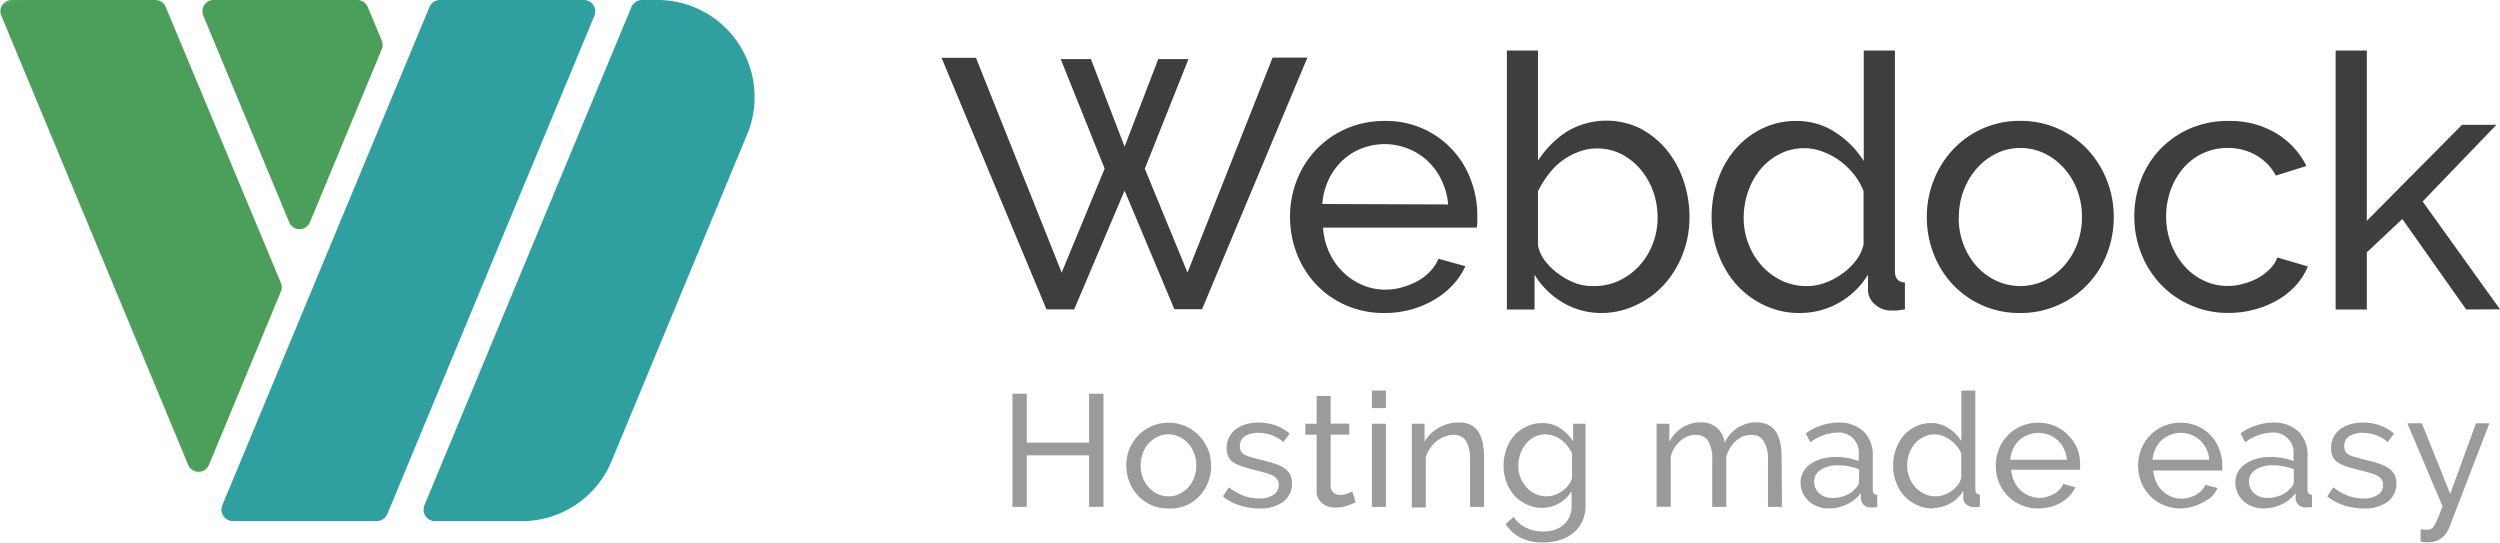 <svg id="Layer_1" data-name="Layer 1" xmlns="http://www.w3.org/2000/svg" xmlns:xlink="http://www.w3.org/1999/xlink" viewBox="0 0 278.19 60.39"><defs><style>.cls-1{fill:url(#linear-gradient);}.cls-2{fill:#2f9fa0;}.cls-3{mask:url(#mask);}.cls-4{fill:#4c9f5a;}.cls-5{fill:#3f3e3e;}.cls-6{fill:#9c9b9b;}</style><linearGradient id="linear-gradient" x1="59.63" y1="44.05" x2="86.6" y2="55.14" gradientTransform="translate(27.61 -28.21) rotate(23.02)" gradientUnits="userSpaceOnUse"><stop offset="0" stop-color="#fff"/><stop offset="1" stop-color="#3f3e3e"/></linearGradient><mask id="mask" x="-1.94" y="-22.93" width="86.31" height="97.02" maskUnits="userSpaceOnUse"><g transform="translate(-41.86 -28.11)"><rect class="cls-1" x="53.18" y="13.68" width="59.78" height="80.01" transform="translate(-14.38 36.76) rotate(-23.02)"/></g></mask></defs><title>webdock-logo-positiv-payoff</title><path class="cls-2" d="M115,28.11h-1.7a1.28,1.28,0,0,0-1.18.79L89.09,84.33a1.28,1.28,0,0,0,1.18,1.77h9.63a10.8,10.8,0,0,0,10-6.65L125,43.06A10.8,10.8,0,0,0,115,28.11Z" transform="translate(-41.86 -28.11)"/><path class="cls-2" d="M106.83,28.11h-16a1.27,1.27,0,0,0-1.18.78L66.6,84.33a1.27,1.27,0,0,0,1.18,1.76h16a1.27,1.27,0,0,0,1.18-.78L108,29.87A1.27,1.27,0,0,0,106.83,28.11Z" transform="translate(-41.86 -28.11)"/><g class="cls-3"><path class="cls-4" d="M84.33,32.59l-1.55-3.71a1.25,1.25,0,0,0-1.15-.77h-16a1.25,1.25,0,0,0-1.15,1.73l9.56,23a1.25,1.25,0,0,0,2.31,0l8-19.27A1.25,1.25,0,0,0,84.33,32.59Z" transform="translate(-41.86 -28.11)"/><path class="cls-4" d="M60.3,28.88a1.25,1.25,0,0,0-1.15-.77h-16A1.25,1.25,0,0,0,42,29.84l20.8,50a1.25,1.25,0,0,0,2.31,0l8-19.27a1.25,1.25,0,0,0,0-1Z" transform="translate(-41.86 -28.11)"/></g><path class="cls-5" d="M159.89,34.68h3.36L167,44.43l3.75-9.75h3.36l-4.86,12.2L174,58.44l9.47-23.92h3.87l-11.72,28h-3.08L167,49.32l-5.61,13.22h-3.08l-11.68-28h3.83L160,58.44l4.78-11.57Z" transform="translate(-41.86 -28.11)"/><path class="cls-5" d="M195.91,62.94a10.5,10.5,0,0,1-4.26-.85,10.09,10.09,0,0,1-3.32-2.31,10.52,10.52,0,0,1-2.15-3.41,11.15,11.15,0,0,1-.77-4.13,11,11,0,0,1,.77-4.11,10.42,10.42,0,0,1,2.17-3.4,10.31,10.31,0,0,1,3.34-2.31,10.49,10.49,0,0,1,4.26-.85,10,10,0,0,1,9.57,6.53,11.05,11.05,0,0,1,.73,4q0,.43,0,.79a4.22,4.22,0,0,1-.06.55H189.08a8,8,0,0,0,.71,2.8,7.2,7.2,0,0,0,1.54,2.17,7.1,7.1,0,0,0,2.15,1.42,6.42,6.42,0,0,0,2.55.51,6.78,6.78,0,0,0,1.86-.26,8,8,0,0,0,1.7-.69,5.89,5.89,0,0,0,1.4-1.07,4.37,4.37,0,0,0,.93-1.42l3,.83a7.57,7.57,0,0,1-1.4,2.09,9.31,9.31,0,0,1-2.05,1.64,10.58,10.58,0,0,1-2.59,1.09A11,11,0,0,1,195.91,62.94ZM203,50.86a7.43,7.43,0,0,0-.73-2.7A7.26,7.26,0,0,0,200.7,46a7.06,7.06,0,0,0-7.36-1.36,6.69,6.69,0,0,0-2.15,1.38,7,7,0,0,0-1.5,2.11,7.77,7.77,0,0,0-.69,2.68Z" transform="translate(-41.86 -28.11)"/><path class="cls-5" d="M220.12,62.94a8.35,8.35,0,0,1-4.38-1.18,9,9,0,0,1-3.12-3.08v3.87h-3.08V33.73H213V46a10.73,10.73,0,0,1,3.2-3.24,8.57,8.57,0,0,1,8.25-.32,9.45,9.45,0,0,1,2.9,2.39,10.8,10.8,0,0,1,1.86,3.43,12.59,12.59,0,0,1,.65,4,11.26,11.26,0,0,1-.75,4.11,10.8,10.8,0,0,1-2.05,3.38,9.74,9.74,0,0,1-3.1,2.29A8.91,8.91,0,0,1,220.12,62.94Zm-.87-3a6.42,6.42,0,0,0,2.84-.63,7.15,7.15,0,0,0,2.25-1.7,7.72,7.72,0,0,0,1.46-2.43,8.07,8.07,0,0,0,.51-2.86,8.68,8.68,0,0,0-.49-2.9A7.94,7.94,0,0,0,224.45,47a7,7,0,0,0-2.13-1.72,5.82,5.82,0,0,0-2.74-.65,5.58,5.58,0,0,0-2.09.39,7.68,7.68,0,0,0-1.84,1,7.8,7.8,0,0,0-1.5,1.52A11,11,0,0,0,213,49.4v6a4.25,4.25,0,0,0,.85,1.82,7,7,0,0,0,1.54,1.44,8,8,0,0,0,1.89,1A5.85,5.85,0,0,0,219.26,59.94Z" transform="translate(-41.86 -28.11)"/><path class="cls-5" d="M242.12,62.94a9,9,0,0,1-3.95-.87,9.78,9.78,0,0,1-3.12-2.33,10.73,10.73,0,0,1-2-3.4,11.41,11.41,0,0,1-.73-4.07,12.29,12.29,0,0,1,.69-4.13,10.73,10.73,0,0,1,1.93-3.41,9.21,9.21,0,0,1,3-2.31,8.39,8.39,0,0,1,3.77-.85,7.82,7.82,0,0,1,4.44,1.3,10.28,10.28,0,0,1,3.1,3.16V33.73h3.47V58.28q0,1.22,1.11,1.26v3l-.89.12a5.71,5.71,0,0,1-.65,0,2.6,2.6,0,0,1-1.8-.69,2.09,2.09,0,0,1-.77-1.6V58.68a8.87,8.87,0,0,1-7.54,4.26Zm.83-3a5.85,5.85,0,0,0,2-.36,7.61,7.61,0,0,0,1.89-1,7.11,7.11,0,0,0,1.54-1.48,4.43,4.43,0,0,0,.85-1.8V49.4a6.56,6.56,0,0,0-1.07-1.88,8.44,8.44,0,0,0-1.6-1.54,7.77,7.77,0,0,0-1.89-1,5.68,5.68,0,0,0-2-.38,5.9,5.9,0,0,0-2.78.65A6.82,6.82,0,0,0,237.72,47a7.87,7.87,0,0,0-1.36,2.49,8.87,8.87,0,0,0-.47,2.86,7.94,7.94,0,0,0,.55,2.94,7.71,7.71,0,0,0,1.5,2.43,7.24,7.24,0,0,0,2.23,1.64A6.38,6.38,0,0,0,243,59.94Z" transform="translate(-41.86 -28.11)"/><path class="cls-5" d="M266.65,62.94a10.11,10.11,0,0,1-7.52-3.2,10.47,10.47,0,0,1-2.11-3.4,11.15,11.15,0,0,1-.75-4.07,11,11,0,0,1,.77-4.11,10.77,10.77,0,0,1,2.13-3.4,10.17,10.17,0,0,1,3.28-2.33,10.07,10.07,0,0,1,4.2-.87,10.19,10.19,0,0,1,7.52,3.2,10.77,10.77,0,0,1,2.13,3.4,11,11,0,0,1,.77,4.11,11.15,11.15,0,0,1-.75,4.07,10.25,10.25,0,0,1-5.43,5.72A10.17,10.17,0,0,1,266.65,62.94Zm-6.83-10.62a8.27,8.27,0,0,0,.53,3,7.66,7.66,0,0,0,1.46,2.41A6.9,6.9,0,0,0,264,59.35a6.3,6.3,0,0,0,5.33,0,7,7,0,0,0,2.19-1.64A7.66,7.66,0,0,0,273,55.26a8.43,8.43,0,0,0,.53-3,8.31,8.31,0,0,0-.53-3,7.67,7.67,0,0,0-1.48-2.45,7,7,0,0,0-2.19-1.64,6.11,6.11,0,0,0-2.66-.59,6,6,0,0,0-2.67.61,7,7,0,0,0-2.17,1.66,7.86,7.86,0,0,0-1.46,2.45A8.43,8.43,0,0,0,259.83,52.32Z" transform="translate(-41.86 -28.11)"/><path class="cls-5" d="M279.36,52.2a11.26,11.26,0,0,1,.75-4.11,10.1,10.1,0,0,1,2.13-3.38,10.28,10.28,0,0,1,3.3-2.29,10.45,10.45,0,0,1,4.28-.85,10,10,0,0,1,5.31,1.36,8.85,8.85,0,0,1,3.38,3.65l-3.4,1.07a5.65,5.65,0,0,0-2.21-2.27,6.28,6.28,0,0,0-3.16-.81,6.46,6.46,0,0,0-4.86,2.17,7.88,7.88,0,0,0-1.44,2.41,8.78,8.78,0,0,0,0,6.08,8.1,8.1,0,0,0,1.48,2.47,6.76,6.76,0,0,0,2.17,1.64,6.12,6.12,0,0,0,2.66.59,6.43,6.43,0,0,0,1.8-.26A6.9,6.9,0,0,0,293.2,59a6.14,6.14,0,0,0,1.28-1,3.43,3.43,0,0,0,.79-1.24l3.4,1a7.32,7.32,0,0,1-1.32,2.09,8.28,8.28,0,0,1-2,1.62,10.93,10.93,0,0,1-5.49,1.46,10.29,10.29,0,0,1-7.58-3.2,10.52,10.52,0,0,1-2.15-3.41A11.15,11.15,0,0,1,279.36,52.2Z" transform="translate(-41.86 -28.11)"/><path class="cls-5" d="M316.29,62.55l-7.11-10.07-3.95,3.71v6.36h-3.47V33.73h3.47V52.68L315.82,42h3.83l-8.21,8.53,8.61,12Z" transform="translate(-41.86 -28.11)"/><path class="cls-6" d="M164.65,71.92V84.51h-1.6V78.78h-6.93v5.73h-1.6V71.92h1.6v5.44h6.93V71.92Z" transform="translate(-41.86 -28.11)"/><path class="cls-6" d="M171.86,84.69a4.54,4.54,0,0,1-3.38-1.44,4.72,4.72,0,0,1-.95-1.52,5,5,0,0,1-.34-1.83,4.94,4.94,0,0,1,.35-1.84,4.81,4.81,0,0,1,1-1.52,4.57,4.57,0,0,1,1.47-1,4.51,4.51,0,0,1,1.89-.39,4.57,4.57,0,0,1,3.38,1.44,4.83,4.83,0,0,1,1,1.52,4.94,4.94,0,0,1,.35,1.84,5,5,0,0,1-.34,1.83,4.6,4.6,0,0,1-2.44,2.57A4.56,4.56,0,0,1,171.86,84.69Zm-3.07-4.77a3.71,3.71,0,0,0,.24,1.35,3.43,3.43,0,0,0,.66,1.08,3.07,3.07,0,0,0,1,.73,2.82,2.82,0,0,0,2.39,0,3.15,3.15,0,0,0,1-.73,3.45,3.45,0,0,0,.66-1.1,3.78,3.78,0,0,0,.24-1.36,3.73,3.73,0,0,0-.24-1.34,3.45,3.45,0,0,0-.66-1.1,3.16,3.16,0,0,0-1-.74,2.75,2.75,0,0,0-1.2-.27,2.67,2.67,0,0,0-1.2.27,3.14,3.14,0,0,0-1,.74,3.52,3.52,0,0,0-.66,1.1A3.78,3.78,0,0,0,168.79,79.92Z" transform="translate(-41.86 -28.11)"/><path class="cls-6" d="M182,84.69a7.17,7.17,0,0,1-2.2-.35,5.4,5.4,0,0,1-1.86-1l.67-1a6.55,6.55,0,0,0,1.63.93,4.79,4.79,0,0,0,1.72.31,2.84,2.84,0,0,0,1.6-.4,1.28,1.28,0,0,0,.59-1.13,1,1,0,0,0-.16-.58,1.34,1.34,0,0,0-.48-.42,4,4,0,0,0-.81-.32l-1.15-.3q-.83-.21-1.44-.41a3.87,3.87,0,0,1-1-.46,1.6,1.6,0,0,1-.57-.64,2.13,2.13,0,0,1-.18-.92,2.68,2.68,0,0,1,.27-1.23,2.59,2.59,0,0,1,.75-.9,3.39,3.39,0,0,1,1.13-.55,5,5,0,0,1,1.39-.19,5.54,5.54,0,0,1,1.95.34,4.8,4.8,0,0,1,1.52.89l-.71.94a4,4,0,0,0-1.31-.77,4.44,4.44,0,0,0-1.49-.26,2.72,2.72,0,0,0-1.44.36,1.26,1.26,0,0,0-.59,1.16,1.1,1.1,0,0,0,.12.53,1,1,0,0,0,.38.37,3,3,0,0,0,.68.28l1,.27q.92.21,1.6.43a4.67,4.67,0,0,1,1.13.52,2,2,0,0,1,.67.71,2.05,2.05,0,0,1,.22,1,2.46,2.46,0,0,1-1,2.06A4.28,4.28,0,0,1,182,84.69Z" transform="translate(-41.86 -28.11)"/><path class="cls-6" d="M192.71,84l-.37.17-.52.2a4.6,4.6,0,0,1-.64.16,4.07,4.07,0,0,1-.72.06,2.37,2.37,0,0,1-1.47-.47,1.71,1.71,0,0,1-.62-1.46V76.48h-1.26V75.26h1.26V72.17h1.56v3.08H192v1.22h-2.07v5.74a1,1,0,0,0,.34.74,1.14,1.14,0,0,0,.71.23,2.27,2.27,0,0,0,.84-.15,3.64,3.64,0,0,0,.52-.24Z" transform="translate(-41.86 -28.11)"/><path class="cls-6" d="M194.52,73.52V71.57h1.56v1.95Zm0,11V75.26h1.56v9.25Z" transform="translate(-41.86 -28.11)"/><path class="cls-6" d="M207,84.51h-1.56V79.33a4,4,0,0,0-.45-2.16,1.54,1.54,0,0,0-1.37-.67,2.62,2.62,0,0,0-1,.19,3.79,3.79,0,0,0-.9.5A3.53,3.53,0,0,0,201,78a3.23,3.23,0,0,0-.48,1v5.58h-1.56V75.26h1.42v2a4.07,4.07,0,0,1,1.59-1.56,4.52,4.52,0,0,1,2.26-.58,2.73,2.73,0,0,1,1.33.29,2.26,2.26,0,0,1,.85.82,3.63,3.63,0,0,1,.45,1.23A8.45,8.45,0,0,1,207,79Z" transform="translate(-41.86 -28.11)"/><path class="cls-6" d="M213.45,84.62a3.84,3.84,0,0,1-1.73-.39,4.27,4.27,0,0,1-1.36-1,4.77,4.77,0,0,1-.88-1.51,5.11,5.11,0,0,1-.31-1.77,5.49,5.49,0,0,1,.31-1.85,4.71,4.71,0,0,1,.88-1.53,4.17,4.17,0,0,1,1.36-1,4,4,0,0,1,1.75-.38,3.56,3.56,0,0,1,2,.57,5.2,5.2,0,0,1,1.44,1.44V75.26h1.38V84.4a3.9,3.9,0,0,1-.37,1.75,3.71,3.71,0,0,1-1,1.27,4.44,4.44,0,0,1-1.5.78,6.17,6.17,0,0,1-1.83.27,5.3,5.3,0,0,1-2.56-.54,4.72,4.72,0,0,1-1.64-1.5l.9-.8a3.45,3.45,0,0,0,1.42,1.22,4.37,4.37,0,0,0,1.88.41,4.09,4.09,0,0,0,1.21-.18,2.85,2.85,0,0,0,1-.53,2.63,2.63,0,0,0,.68-.89,2.86,2.86,0,0,0,.26-1.26V82.77a4,4,0,0,1-1.42,1.36,3.76,3.76,0,0,1-.9.36A3.87,3.87,0,0,1,213.45,84.62Zm.48-1.28a2.65,2.65,0,0,0,1-.18,3.51,3.51,0,0,0,.85-.47,3.06,3.06,0,0,0,.66-.66,2.12,2.12,0,0,0,.35-.76V78.61a3.54,3.54,0,0,0-.5-.87,3.83,3.83,0,0,0-.7-.68,3.12,3.12,0,0,0-.84-.45,2.73,2.73,0,0,0-.91-.16,2.63,2.63,0,0,0-1.27.3,3,3,0,0,0-.95.8,3.78,3.78,0,0,0-.6,1.13,4,4,0,0,0-.21,1.27,3.5,3.5,0,0,0,.25,1.31,3.47,3.47,0,0,0,.67,1.08,3.24,3.24,0,0,0,1,.74A2.85,2.85,0,0,0,213.93,83.34Z" transform="translate(-41.86 -28.11)"/><path class="cls-6" d="M240.15,84.51h-1.56V79.33a3.87,3.87,0,0,0-.47-2.14,1.57,1.57,0,0,0-1.39-.69,2.48,2.48,0,0,0-1.71.68,3.76,3.76,0,0,0-1.07,1.76v5.57h-1.56V79.33a3.92,3.92,0,0,0-.46-2.16,1.56,1.56,0,0,0-1.38-.67,2.52,2.52,0,0,0-1.7.66,3.6,3.6,0,0,0-1.08,1.76v5.58H226.2V75.26h1.42v2a4.2,4.2,0,0,1,1.47-1.59,3.8,3.8,0,0,1,2-.56,2.63,2.63,0,0,1,1.85.63,2.72,2.72,0,0,1,.84,1.62,3.86,3.86,0,0,1,3.53-2.25,2.78,2.78,0,0,1,1.34.29,2.24,2.24,0,0,1,.86.82,3.75,3.75,0,0,1,.46,1.23,7.87,7.87,0,0,1,.14,1.54Z" transform="translate(-41.86 -28.11)"/><path class="cls-6" d="M245.34,84.69a3.34,3.34,0,0,1-1.22-.22,3,3,0,0,1-1-.61,2.87,2.87,0,0,1-.66-.91,2.71,2.71,0,0,1-.24-1.14,2.39,2.39,0,0,1,.28-1.16,2.64,2.64,0,0,1,.81-.9,4.15,4.15,0,0,1,1.24-.58,5.5,5.5,0,0,1,1.57-.21,7.73,7.73,0,0,1,1.36.12,6.36,6.36,0,0,1,1.22.34v-.74a2.23,2.23,0,0,0-2.45-2.43,5.17,5.17,0,0,0-2.94,1.08l-.51-1a6.4,6.4,0,0,1,3.6-1.2,4,4,0,0,1,2.85,1,3.62,3.62,0,0,1,1,2.75V82.6q0,.55.5.57v1.35l-.41.05-.34,0a1,1,0,0,1-.74-.27,1.13,1.13,0,0,1-.33-.67l0-.66a4,4,0,0,1-1.57,1.27A4.82,4.82,0,0,1,245.34,84.69Zm.41-1.17a3.86,3.86,0,0,0,1.55-.31,2.56,2.56,0,0,0,1.09-.82,1,1,0,0,0,.34-.69V80.33a6.42,6.42,0,0,0-2.36-.44,3.34,3.34,0,0,0-1.91.5,1.5,1.5,0,0,0-.73,1.29A1.74,1.74,0,0,0,244.3,83a2,2,0,0,0,.65.39A2.22,2.22,0,0,0,245.75,83.52Z" transform="translate(-41.86 -28.11)"/><path class="cls-6" d="M256.93,84.69a4.06,4.06,0,0,1-1.77-.39,4.41,4.41,0,0,1-1.4-1,4.84,4.84,0,0,1-.91-1.52,5.1,5.1,0,0,1-.33-1.83,5.49,5.49,0,0,1,.31-1.85,4.79,4.79,0,0,1,.87-1.53,4.13,4.13,0,0,1,1.33-1,3.77,3.77,0,0,1,1.69-.38,3.51,3.51,0,0,1,2,.58,4.61,4.61,0,0,1,1.39,1.42V71.57h1.56v11q0,.55.5.57v1.35l-.4.05-.29,0a1.17,1.17,0,0,1-.81-.31.94.94,0,0,1-.34-.72v-.78a4,4,0,0,1-3.39,1.91Zm.37-1.35a2.63,2.63,0,0,0,.88-.16,3.45,3.45,0,0,0,.85-.44,3.24,3.24,0,0,0,.69-.67,2,2,0,0,0,.38-.81V78.61a3,3,0,0,0-.48-.84,3.81,3.81,0,0,0-.72-.69,3.52,3.52,0,0,0-.85-.46,2.57,2.57,0,0,0-.9-.17,2.65,2.65,0,0,0-1.25.29,3.06,3.06,0,0,0-1,.78,3.51,3.51,0,0,0-.61,1.12,4,4,0,0,0-.21,1.28,3.57,3.57,0,0,0,.25,1.32,3.45,3.45,0,0,0,.67,1.09,3.26,3.26,0,0,0,1,.74A2.86,2.86,0,0,0,257.3,83.34Z" transform="translate(-41.86 -28.11)"/><path class="cls-6" d="M268.69,84.69a4.71,4.71,0,0,1-1.91-.38,4.54,4.54,0,0,1-1.49-1,4.73,4.73,0,0,1-1-1.53,5,5,0,0,1-.35-1.85,4.94,4.94,0,0,1,.35-1.84,4.61,4.61,0,0,1,2.47-2.56,4.72,4.72,0,0,1,1.91-.38,4.53,4.53,0,0,1,3.37,1.43A4.62,4.62,0,0,1,273,78a5,5,0,0,1,.33,1.78c0,.13,0,.25,0,.35a1.75,1.75,0,0,1,0,.25h-7.67a3.6,3.6,0,0,0,.32,1.26,3.23,3.23,0,0,0,.69,1,3.19,3.19,0,0,0,1,.64,2.87,2.87,0,0,0,1.14.23,3,3,0,0,0,.83-.12,3.56,3.56,0,0,0,.76-.31,2.64,2.64,0,0,0,.63-.48,2,2,0,0,0,.42-.64l1.35.37a3.41,3.41,0,0,1-.63.94,4.19,4.19,0,0,1-.92.74,4.75,4.75,0,0,1-1.16.49A5,5,0,0,1,268.69,84.69Zm3.17-5.42a3.36,3.36,0,0,0-.33-1.21,3.27,3.27,0,0,0-.69-.95,3.17,3.17,0,0,0-3.31-.61,3,3,0,0,0-1,.62,3.14,3.14,0,0,0-.67.95,3.46,3.46,0,0,0-.31,1.2Z" transform="translate(-41.86 -28.11)"/><path class="cls-6" d="M284.53,84.69a4.71,4.71,0,0,1-1.91-.38,4.54,4.54,0,0,1-1.49-1,4.73,4.73,0,0,1-1-1.53,5,5,0,0,1-.35-1.85,4.94,4.94,0,0,1,.35-1.84,4.61,4.61,0,0,1,2.47-2.56,4.72,4.72,0,0,1,1.91-.38,4.53,4.53,0,0,1,3.37,1.43,4.62,4.62,0,0,1,.93,1.51,5,5,0,0,1,.33,1.78c0,.13,0,.25,0,.35a1.75,1.75,0,0,1,0,.25h-7.67a3.6,3.6,0,0,0,.32,1.26,3.23,3.23,0,0,0,.69,1,3.19,3.19,0,0,0,1,.64,2.87,2.87,0,0,0,1.14.23,3,3,0,0,0,.83-.12,3.56,3.56,0,0,0,.76-.31,2.64,2.64,0,0,0,.63-.48,2,2,0,0,0,.42-.64l1.35.37a3.41,3.41,0,0,1-.63.94A4.19,4.19,0,0,1,287,84a4.75,4.75,0,0,1-1.16.49A5,5,0,0,1,284.53,84.69Zm3.17-5.42a3.36,3.36,0,0,0-.33-1.21,3.27,3.27,0,0,0-.69-.95,3.17,3.17,0,0,0-3.31-.61,3,3,0,0,0-1,.62,3.14,3.14,0,0,0-.67.95,3.46,3.46,0,0,0-.31,1.2Z" transform="translate(-41.86 -28.11)"/><path class="cls-6" d="M293.72,84.69a3.34,3.34,0,0,1-1.22-.22,3,3,0,0,1-1-.61,2.87,2.87,0,0,1-.66-.91,2.71,2.71,0,0,1-.24-1.14,2.39,2.39,0,0,1,.28-1.16,2.64,2.64,0,0,1,.81-.9,4.15,4.15,0,0,1,1.24-.58,5.5,5.5,0,0,1,1.57-.21,7.73,7.73,0,0,1,1.36.12,6.36,6.36,0,0,1,1.22.34v-.74a2.23,2.23,0,0,0-2.45-2.43,5.17,5.17,0,0,0-2.94,1.08l-.51-1a6.4,6.4,0,0,1,3.6-1.2,4,4,0,0,1,2.85,1,3.62,3.62,0,0,1,1,2.75V82.6q0,.55.5.57v1.35l-.41.05-.34,0a1,1,0,0,1-.74-.27,1.13,1.13,0,0,1-.33-.67l0-.66a4,4,0,0,1-1.57,1.27A4.82,4.82,0,0,1,293.72,84.69Zm.41-1.17a3.86,3.86,0,0,0,1.55-.31,2.56,2.56,0,0,0,1.09-.82,1,1,0,0,0,.34-.69V80.33a6.42,6.42,0,0,0-2.36-.44,3.34,3.34,0,0,0-1.91.5,1.5,1.5,0,0,0-.73,1.29,1.74,1.74,0,0,0,.58,1.31,2,2,0,0,0,.65.39A2.22,2.22,0,0,0,294.13,83.52Z" transform="translate(-41.86 -28.11)"/><path class="cls-6" d="M304.89,84.69a7.17,7.17,0,0,1-2.2-.35,5.4,5.4,0,0,1-1.86-1l.67-1a6.55,6.55,0,0,0,1.63.93,4.79,4.79,0,0,0,1.72.31,2.84,2.84,0,0,0,1.6-.4,1.28,1.28,0,0,0,.59-1.13,1,1,0,0,0-.16-.58,1.34,1.34,0,0,0-.48-.42,4,4,0,0,0-.81-.32l-1.15-.3q-.83-.21-1.44-.41a3.87,3.87,0,0,1-1-.46,1.6,1.6,0,0,1-.57-.64,2.13,2.13,0,0,1-.18-.92,2.68,2.68,0,0,1,.27-1.23,2.59,2.59,0,0,1,.75-.9,3.39,3.39,0,0,1,1.13-.55,5,5,0,0,1,1.39-.19,5.54,5.54,0,0,1,1.95.34,4.8,4.8,0,0,1,1.52.89l-.71.94a4,4,0,0,0-1.31-.77,4.44,4.44,0,0,0-1.49-.26,2.72,2.72,0,0,0-1.44.36,1.26,1.26,0,0,0-.59,1.16,1.1,1.1,0,0,0,.12.53,1,1,0,0,0,.38.37,3,3,0,0,0,.68.28l1,.27q.92.21,1.6.43a4.67,4.67,0,0,1,1.13.52,2,2,0,0,1,.67.71,2.05,2.05,0,0,1,.22,1,2.46,2.46,0,0,1-1,2.06A4.28,4.28,0,0,1,304.89,84.69Z" transform="translate(-41.86 -28.11)"/><path class="cls-6" d="M311.22,87l.46.05.35,0a.75.75,0,0,0,.38-.1,1,1,0,0,0,.34-.38,6.66,6.66,0,0,0,.38-.79q.21-.5.53-1.32l-3.92-9.25h1.61l3.16,7.85,2.87-7.85h1.49l-4.5,11.68a2.69,2.69,0,0,1-.82,1.09,2.44,2.44,0,0,1-1.59.47l-.33,0-.42-.07Z" transform="translate(-41.86 -28.11)"/></svg>